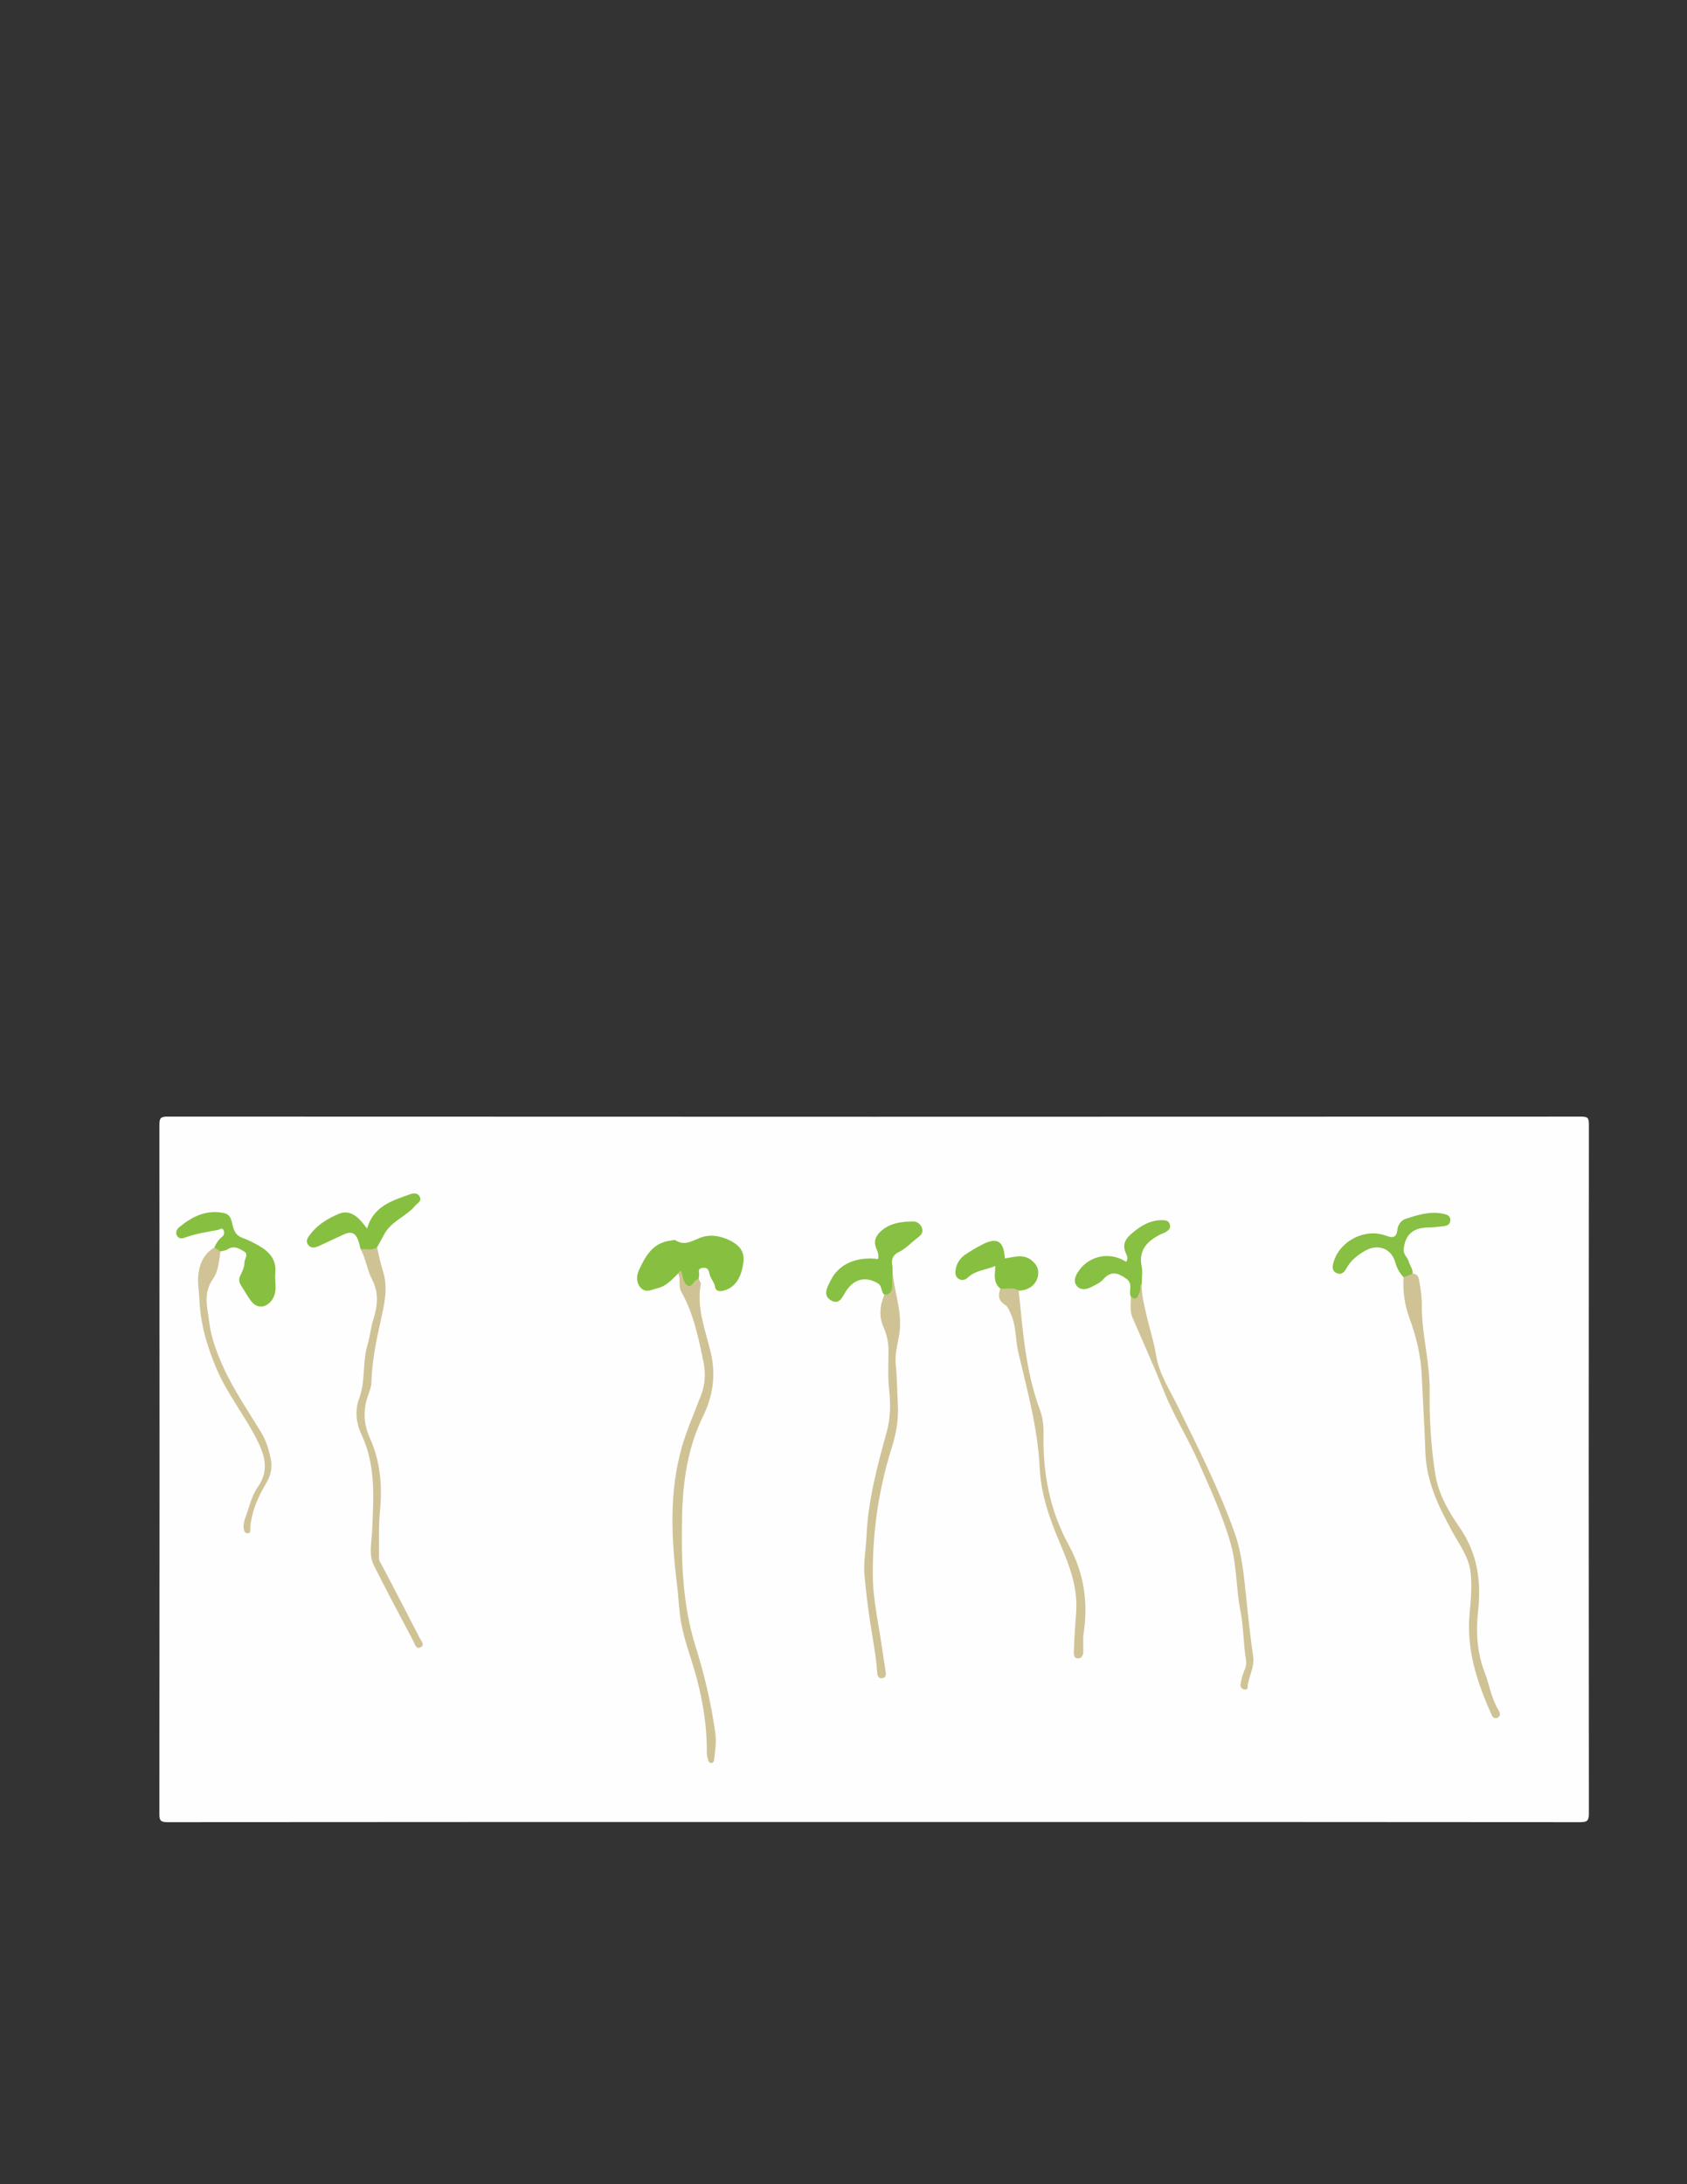 <?xml version="1.0" encoding="utf-8"?>
<!-- Generator: Adobe Illustrator 28.1.0, SVG Export Plug-In . SVG Version: 6.00 Build 0)  -->
<svg version="1.1" id="Layer_1" xmlns="http://www.w3.org/2000/svg" xmlns:xlink="http://www.w3.org/1999/xlink" x="0px" y="0px"
	 viewBox="0 0 612 792" style="enable-background:new 0 0 612 792;" xml:space="preserve">
<rect x="0" y="0" width="612" height="792" fill="#333333" stroke="none"/>
<style type="text/css">
	.st0{fill:#FFFEFE;}
	.st1{fill:#CFC396;}
	.st2{fill:#87C041;}
	.st3{fill:#CFC295;}
	.st4{fill:#D0C396;}
	.st5{fill:#87C042;}
</style>
<g>
	<path class="st0" d="M317.21,660.66c-85.47,0-170.95-0.01-256.42,0.07c-2.51,0-2.97-0.56-2.97-3
		c0.08-83.27,0.08-166.55,0.01-249.82c0-2.35,0.34-3.03,2.93-3.03c170.95,0.08,341.9,0.08,512.85,0.01c2.38,0,2.8,0.5,2.8,2.82
		c-0.08,83.27-0.08,166.55,0,249.82c0,2.49-0.43,3.2-3.11,3.2C487.92,660.64,402.57,660.66,317.21,660.66z"/>
	<path class="st1" d="M253.49,463.82c0.26,0.62,0.84,1.3,0.74,1.85c-1.59,8.63,1.68,16.59,3.6,24.67
		c1.95,8.21,0.84,15.82-2.77,23.19c-5.64,11.53-7.36,23.86-7.62,36.47c-0.33,15.87,0.11,31.8,4.9,47.01
		c3.26,10.37,5.69,20.79,7.18,31.51c0.45,3.26-0.13,6.35-0.43,9.51c-0.06,0.6-0.29,1.15-0.96,1.23c-0.66,0.08-1.08-0.38-1.23-0.96
		c-0.22-0.87-0.49-1.77-0.48-2.66c0.1-9.29-1.36-18.43-3.72-27.31c-1.81-6.78-4.48-13.33-5.67-20.33
		c-0.75-4.39-0.87-8.82-1.41-13.22c-2.06-16.92-3-33.84,1.85-50.45c1.85-6.32,4.54-12.4,6.9-18.57c1.51-3.96,1.64-7.99,0.79-12.09
		c-1.81-8.69-3.57-17.4-8-25.24c-1.24-2.18-0.09-4.6-1.12-6.72c0.1-1.14,0.55-1.72,1.64-0.85c0.43,0.34,0.57,0.96,0.71,1.5
		c0.6,2.45,1.73,3.2,3.85,1.34C252.58,463.41,253.09,463.53,253.49,463.82z"/>
	<path class="st2" d="M253.49,463.82c-1.89,0.02-2.34,3.53-4.25,2.24c-1.07-0.72-1.59-2.82-1.93-4.52c-0.23-1.15-0.9-0.45-1.26,0.18
		c-2.25,2.26-4.33,4.68-7.7,5.45c-1.98,0.45-3.92,1.72-5.77-0.07c-1.92-1.87-1.66-4.63-0.84-6.42c2.32-5.07,5.05-10.13,11.62-10.84
		c0.57-0.06,1.3-0.36,1.67-0.12c3.18,2.06,5.79,0.39,8.74-0.81c3.61-1.47,7.43-0.88,10.97,0.86c3.9,1.92,5.4,4.37,4.94,8
		c-0.75,5.89-3.29,9.33-7.43,10.29c-1.36,0.32-2.66-0.05-2.78-1.19c-0.21-1.94-1.76-3.19-2.08-4.94c-0.29-1.63-0.91-2.48-2.68-2.17
		c-1.88,0.33-0.88,1.75-1.09,2.71C253.52,462.91,253.53,463.37,253.49,463.82z"/>
	<path class="st3" d="M512.46,461.82c2.29,0.11,2.29,2.11,2.55,3.51c0.5,2.67,0.81,5.42,0.79,8.13c-0.06,8.01,1.76,15.81,2.5,23.73
		c0.22,2.39,0.37,4.78,0.34,7.16c-0.13,10.16,0.48,20.28,2.07,30.32c1.13,7.16,4.81,13.39,8.76,19.12c6.6,9.57,7.97,19.65,6.7,30.88
		c-0.82,7.25-0.28,14.72,2.45,21.81c1.71,4.44,2.39,9.26,4.88,13.44c0.57,0.96,1.21,2.26-0.27,2.91c-1.47,0.65-1.97-0.72-2.43-1.75
		c-5.04-11.35-8.81-23-7.69-35.65c0.44-5,0.94-9.96,0.42-14.98c-0.6-5.79-4.04-10.28-6.72-15.16c-4.94-8.99-9.37-18.04-9.72-28.79
		c-0.3-9.21-0.9-18.42-1.31-27.64c-0.32-7.03-1.9-13.97-4.36-20.61c-1.82-4.9-2.61-9.9-2.24-15.09
		C509.87,461.74,511.02,461.42,512.46,461.82z"/>
	<path class="st3" d="M323.74,459.13c0.07,7.71,3.38,15.05,2.71,22.84c-0.36,4.25-1.94,8.32-1.5,12.73
		c0.49,4.87,0.51,9.78,0.77,14.68c0.29,5.31-0.61,10.48-2.19,15.48c-4.79,15.11-6.99,30.53-6.91,46.38
		c0.04,7.45,1.53,14.6,2.67,21.85c0.69,4.38,1.36,8.76,2.02,13.15c0.16,1.1,0.03,2.16-1.35,2.3c-1.16,0.11-1.64-0.8-1.7-1.75
		c-0.46-6.82-1.86-13.51-2.84-20.25c-0.74-5.06-1.31-10.14-1.8-15.23c-0.45-4.66,0.51-9.28,0.7-13.93
		c0.54-13.06,3.87-25.58,7.35-38.1c1.41-5.06,1.45-10.29,0.87-15.59c-0.49-4.52-0.23-9.12-0.21-13.68c0.01-3-0.49-5.79-1.74-8.58
		c-1.76-3.91-1.49-7.98,0.25-11.91c1.48-1.85,1.94-3.96,1.86-6.3C322.65,461.79,322.41,460.23,323.74,459.13z"/>
	<path class="st1" d="M136.78,452.3c0.7,2.86,1.24,5.78,2.14,8.58c1.94,6.05,0.55,11.9-0.76,17.77c-1.66,7.45-3.19,14.9-3.42,22.56
		c-0.05,1.55-0.6,3.13-1.15,4.61c-1.96,5.3-1.71,10.54,0.58,15.59c3.88,8.58,4.56,17.47,3.66,26.72
		c-0.54,5.55-0.25,11.18-0.34,16.78c-0.02,1.1,0.67,1.9,1.14,2.81c4.61,8.8,9.21,17.6,13.74,26.44c0.49,0.96,1.89,2.4,0.14,3.2
		c-1.63,0.74-1.95-1.13-2.49-2.15c-4.84-9.18-9.75-18.32-14.39-27.6c-1.97-3.93-0.81-8.31-0.63-12.48
		c0.52-11.94,1.42-23.86-3.95-35.18c-1.89-3.98-2.32-8.67-0.81-12.68c2.44-6.48,1.16-13.37,3.13-19.83
		c0.89-2.93,1.14-6.05,2.05-8.96c1.56-4.95,2.09-9.67-0.46-14.56c-1.81-3.46-2.23-7.53-4.15-11.01
		C132.69,451.65,134.71,451.77,136.78,452.3z"/>
	<path class="st2" d="M77.78,452.3c0.65-1.47,1.47-2.8,2.77-3.81c0.83-0.65,0.95-1.66,0.51-2.48c-0.56-1.02-1.38-0.13-2.09,0
		c-4.03,0.74-8.09,1.32-11.96,2.78c-0.97,0.37-2.12,0.44-2.76-0.64c-0.68-1.15-0.24-2.32,0.67-3.08c4.72-3.94,9.93-6.55,16.32-5.21
		c2.99,0.63,2.75,3.7,3.52,5.72c0.7,1.85,1.59,2.69,3.32,3.32c2.13,0.78,4.18,1.84,6.15,2.98c3.68,2.15,6.12,5.09,5.64,9.71
		c-0.33,3.22,0.97,6.56-1.12,9.65c-2.14,3.15-5.55,3.45-7.8,0.36c-1.27-1.75-2.32-3.66-3.49-5.48c-0.8-1.25-0.95-2.39-0.19-3.81
		c0.74-1.38,1.38-2.99,1.41-4.51c0.03-1.32,1.57-2.98-0.09-3.99c-1.79-1.08-3.75-2.32-6.05-0.79c-0.71,0.47-1.71,0.52-2.57,0.76
		C78.76,453.97,77.83,453.77,77.78,452.3z"/>
	<path class="st4" d="M414.2,465.34c-0.18,3.68,0.75,7.21,1.53,10.74c1.16,5.19,2.84,10.22,3.71,15.55
		c1.06,6.51,4.86,12.25,7.76,18.16c7.38,15.05,14.98,30.02,20.62,45.81c2.67,7.46,3.42,15.5,4.25,23.43
		c0.75,7.23,1.51,14.47,2.55,21.67c0.59,4.09-1.9,7.47-2.03,11.34c-0.02,0.59-0.86,0.73-1.42,0.52c-0.85-0.32-1.29-1.08-1.12-1.91
		c0.3-1.55,0.58-3.16,1.24-4.57c0.67-1.43,0.96-2.86,0.71-4.31c-0.98-5.84-0.83-11.79-1.99-17.62c-1.6-8.02-1.29-16.36-3.51-24.27
		c-2.91-10.33-7.47-20.04-11.77-29.85c-3.76-8.56-8.81-16.45-12.3-25.14c-3.65-9.08-7.63-18.03-11.55-27
		c-1.12-2.56-0.61-5.16-0.64-7.76c1.48-0.29,2.25-1.18,2.54-2.67C412.93,466.62,412.67,465.32,414.2,465.34z"/>
	<path class="st4" d="M369.56,467.99c1.5,14.66,2.53,29.39,7.75,43.4c1.03,2.77,1.32,5.77,1.26,8.75
		c-0.28,14.13,2.29,27.59,9.15,40.13c5.43,9.92,7.12,20.55,5.42,31.76c-0.32,2.13-0.13,4.33-0.14,6.5c0,1.38-0.36,2.78-1.85,2.81
		c-1.79,0.05-1.61-1.62-1.57-2.83c0.15-4.56,0.46-9.12,0.81-13.65c0.7-9.05-2.37-17.07-5.76-25.04c-3.77-8.85-6.99-17.8-7.45-27.5
		c-0.68-14.39-4.54-28.19-7.79-42.1c-1.11-4.74-0.65-9.78-2.93-14.3c-0.52-1.02-0.8-2.14-1.85-2.77c-2.4-1.45-2.63-3.51-1.7-5.91
		C365.26,466.27,367.63,465.17,369.56,467.99z"/>
	<path class="st5" d="M323.74,459.13c-0.03,2.34-0.12,4.69-0.08,7.03c0.03,1.99-0.67,3.24-2.82,3.34c-1.34-1.09-0.67-3.2-2.5-4.25
		c-4.35-2.47-8.39-1.6-11.35,2.8c-1.34,1.99-2.36,5.32-5.5,3.48c-3.22-1.88-1.29-4.93-0.14-7.27c2.91-5.9,9.39-8.73,17.16-7.72
		c0.4-1.39-0.12-2.7-0.63-3.88c-1.02-2.37-0.26-4.31,1.36-5.91c3.32-3.26,7.65-3.81,12.02-3.83c1.49-0.01,2.83,0.95,3.27,2.59
		c0.43,1.6-0.53,2.46-1.72,3.36c-2.34,1.78-4.3,4.01-7.06,5.31C323.78,455.13,323.26,457.01,323.74,459.13z"/>
	<path class="st2" d="M136.78,452.3c-1.88,1.24-3.97,0.56-5.97,0.62c-0.26-0.99-0.46-2-0.79-2.96c-0.99-2.91-2.6-3.6-5.35-2.33
		c-2.89,1.34-5.77,2.71-8.67,4.05c-1.39,0.64-2.94,1.22-4.09-0.16c-1.35-1.61-0.09-3.01,0.88-4.25c2.68-3.43,6.38-5.56,10.26-7.18
		c2.9-1.21,5.58,0.13,7.68,2.39c0.84,0.91,1.58,1.92,2.45,2.98c2.22-7.99,8.96-10.07,15.47-12.38c1.27-0.45,2.88-0.69,3.64,0.89
		c0.8,1.66-0.84,2.24-1.69,3.26c-3.28,3.94-8.69,5.55-11.19,10.31C138.56,449.14,137.66,450.71,136.78,452.3z"/>
	<path class="st5" d="M414.2,465.34c-0.95,0.88-0.27,2.2-0.73,3.08c-0.61,1.16-0.91,3.6-3.25,1.7c-0.91-2.04,1.04-4.58-1.68-6.49
		c-3.11-2.18-5.54-2.89-8.36,0.31c-1.08,1.23-2.78,1.98-4.3,2.75c-1.83,0.93-3.93,1.29-5.33-0.51c-1.27-1.64-0.41-3.54,0.61-5.1
		c3.45-5.27,10.21-7.12,15.86-4.38c0.5,0.24,0.98,0.55,1.49,0.83c0.83-1.08,0.41-2.16,0.01-2.95c-1.43-2.88-0.47-5.12,1.7-7.01
		c3.22-2.82,6.72-5.13,11.25-5.14c1.33,0,2.6,0.13,2.95,1.7c0.31,1.37-0.62,2.1-1.66,2.69c-0.5,0.28-1.06,0.42-1.57,0.67
		c-4.83,2.41-8.24,5.59-7.03,11.72C414.57,461.17,414.22,463.29,414.2,465.34z"/>
	<path class="st4" d="M77.78,452.3c0.72,0.5,1.45,0.99,2.17,1.49c-0.38,3.4-0.9,7.46-2.54,9.73c-3.87,5.37-2.16,10.59-1.51,15.87
		c0.68,5.54,2.65,10.82,4.93,15.92c3.78,8.47,9.05,16.09,13.85,23.98c1.94,3.19,2.97,6.68,3.62,10.25c0.54,2.95-0.18,5.68-1.82,8.44
		c-2.9,4.88-5.21,10.11-5.69,15.92c-0.07,0.83,0.32,2.11-1.05,2.07c-1.1-0.03-1.31-1.27-1.37-2.11c-0.07-0.99,0.11-2.06,0.46-3
		c1.46-3.94,2.35-8.33,4.7-11.67c4.63-6.6,2.07-12.56-0.9-18.25c-4.31-8.26-10.21-15.63-13.93-24.28
		c-3.5-8.13-5.99-16.47-6.35-25.33c-0.13-3.27-0.84-6.45-0.31-9.85C72.65,457.36,74.41,454.45,77.78,452.3z"/>
	<path class="st2" d="M369.56,467.99c-2.08-1.51-4.45-0.38-6.66-0.73c-2.61-2.13-2.05-5.02-1.79-8.22
		c-3.44,1.48-7.17,1.55-9.95,4.16c-1,0.94-2.25,1.29-3.44,0.49c-1.17-0.78-1.24-2.08-1.03-3.38c0.39-2.4,1.72-4.22,3.67-5.53
		c1.89-1.26,3.87-2.4,5.88-3.45c5.44-2.85,7.91-1.4,8.31,4.99c3.42-0.52,6.97-1.82,10.04,0.98c1.12,1.03,1.96,2.19,2.05,3.79
		C376.87,464.98,373.79,467.99,369.56,467.99z"/>
	<path class="st5" d="M512.46,461.82c-1.1,0.44-2.2,0.89-3.3,1.33c-1.37-1.56-2.41-3.26-2.96-5.32c-1.33-5.01-6.14-6.97-10.78-4.41
		c-2.83,1.56-5.35,3.53-6.95,6.44c-0.78,1.43-1.84,2.55-3.55,1.78c-1.89-0.86-1.57-2.57-1.08-4.16c2.3-7.55,11.31-12.2,18.83-9.45
		c2.66,0.97,3.92,0.82,4.28-2.22c0.21-1.78,1.36-3.34,3.05-3.88c4.23-1.36,8.53-2.73,13.07-1.9c1.42,0.26,3.23,0.56,3.05,2.57
		c-0.17,1.92-1.95,1.98-3.41,2.14c-1.59,0.18-3.19,0.32-4.79,0.35c-5.38,0.12-8.18,2.69-8.7,7.89c-0.2,1.96,1.5,2.99,1.91,4.65
		C511.48,459.05,512.65,460.22,512.46,461.82z"/>
</g>
</svg>
